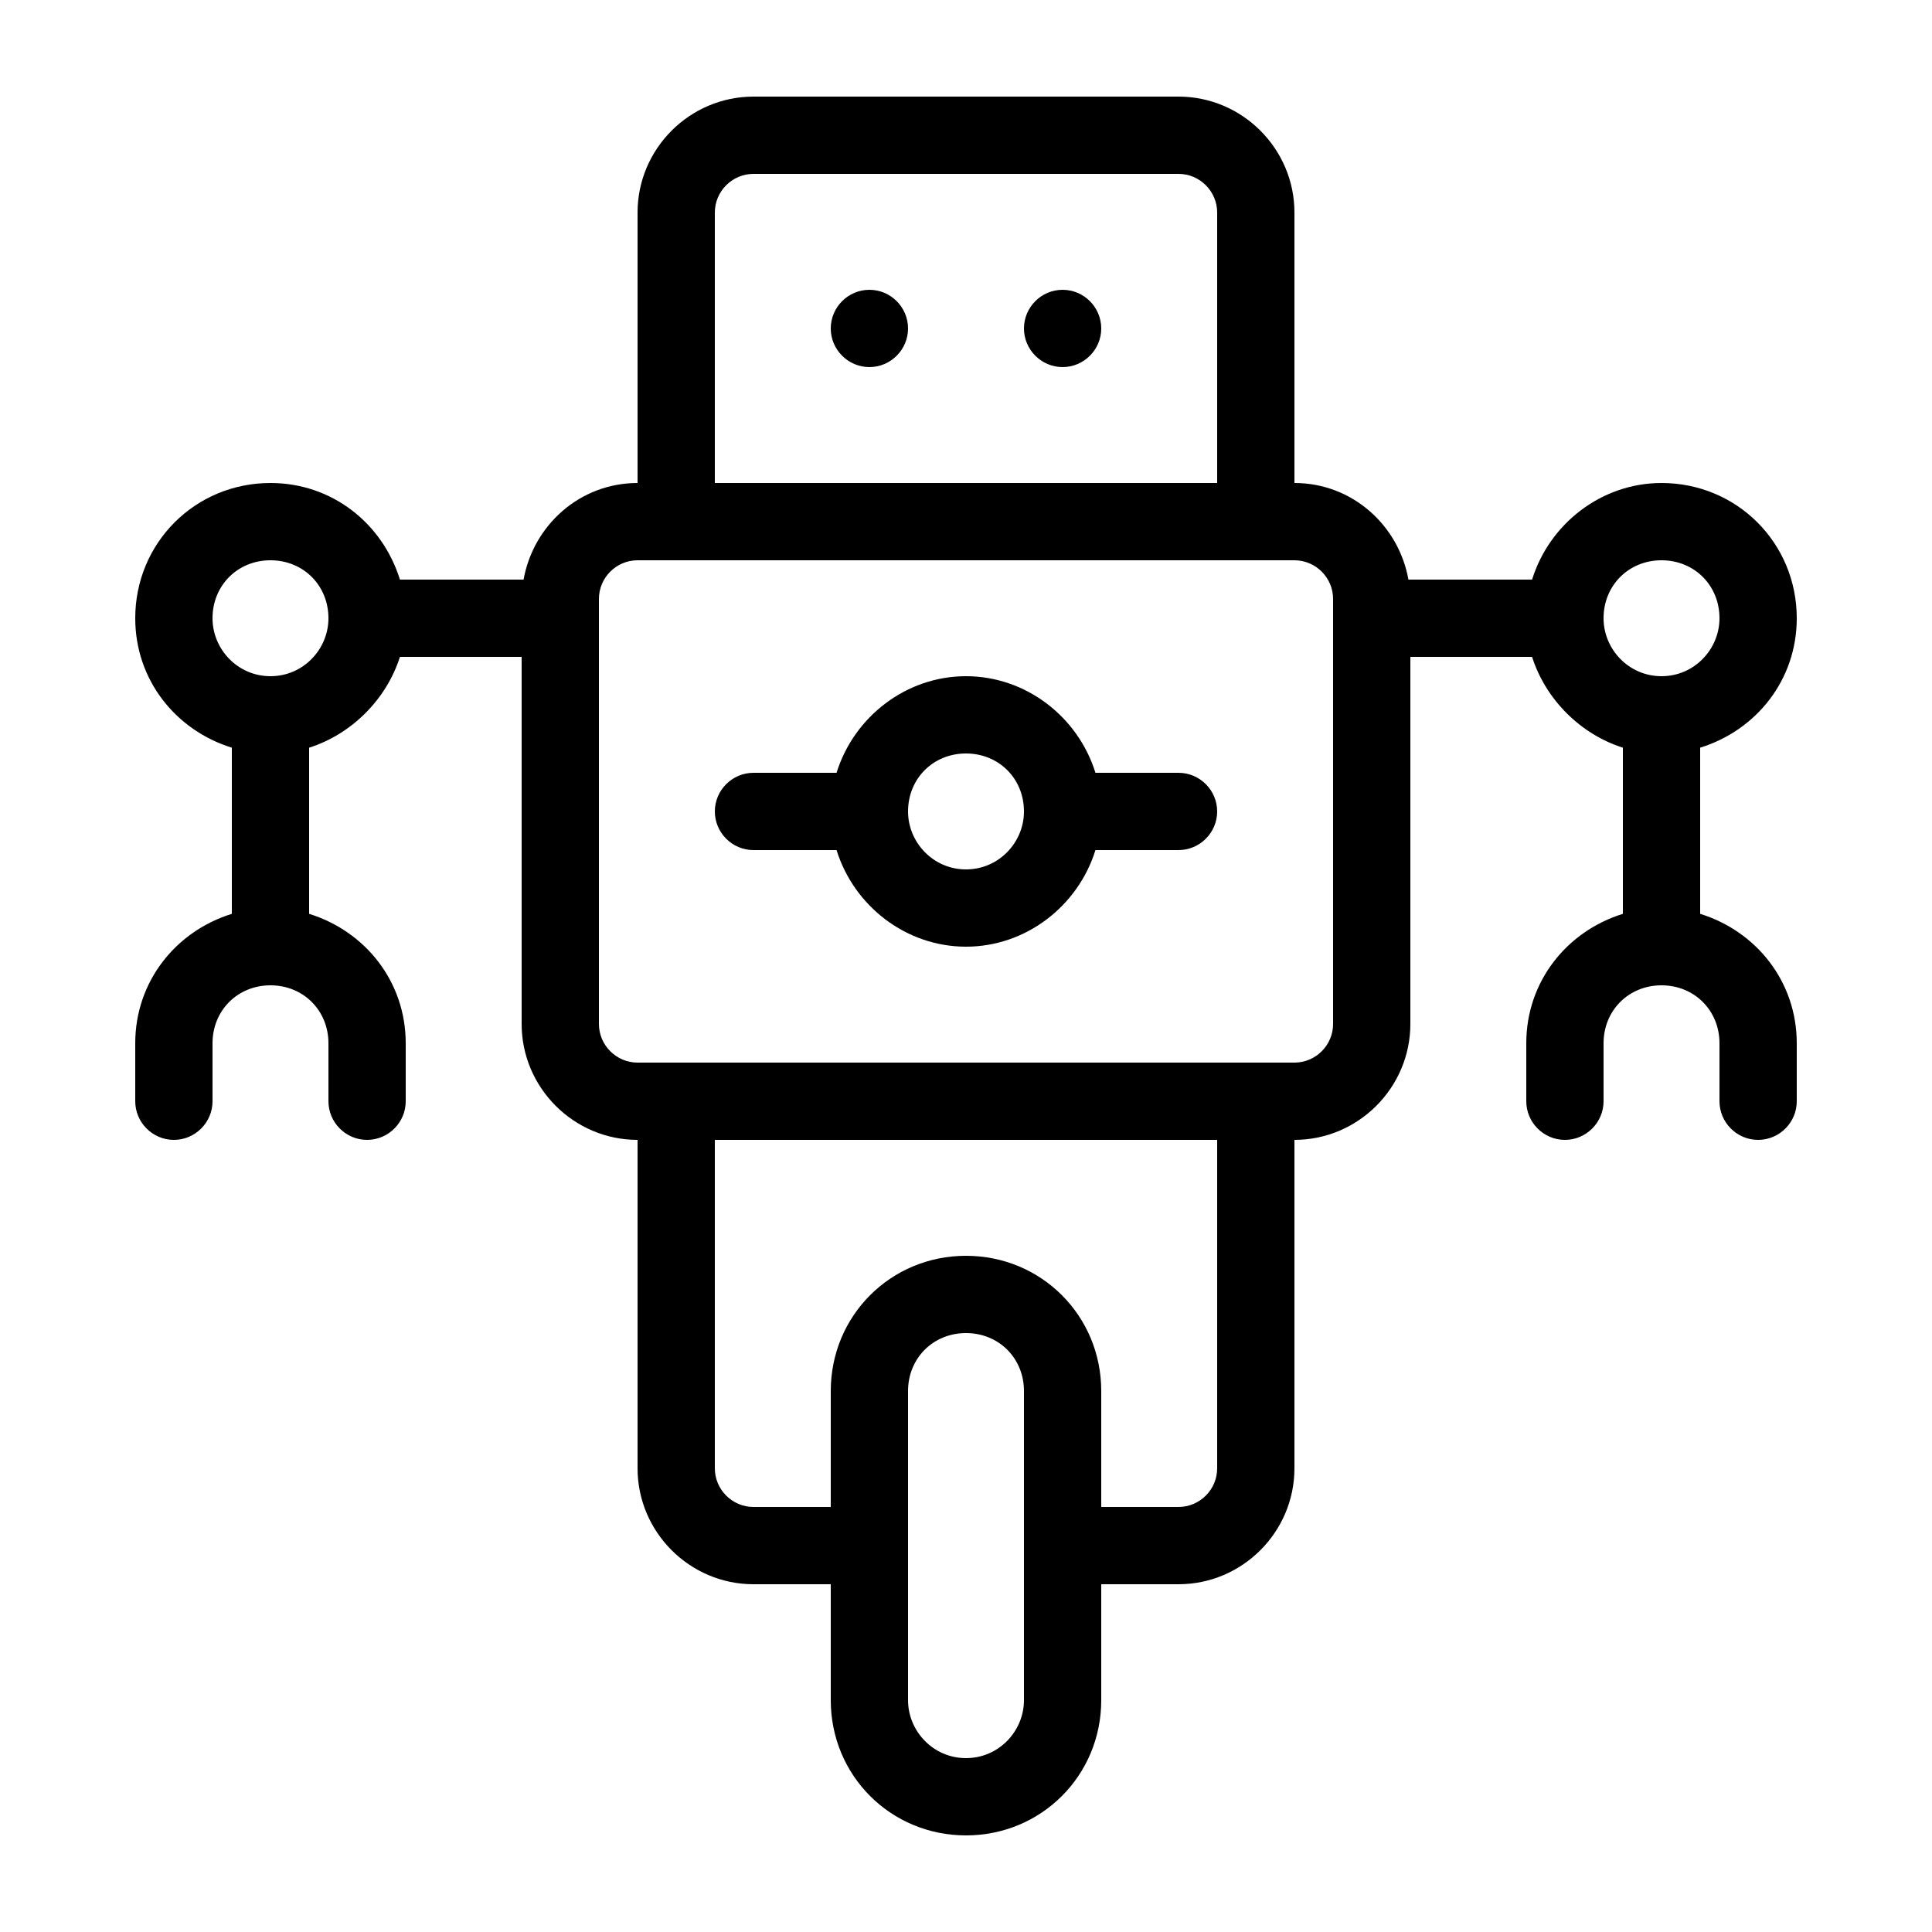 <?xml version="1.0" encoding="utf-8"?>
<!-- Generator: Adobe Illustrator 23.0.1, SVG Export Plug-In . SVG Version: 6.00 Build 0)  -->
<svg version="1.1" id="Layer_1" xmlns="http://www.w3.org/2000/svg" xmlns:xlink="http://www.w3.org/1999/xlink" x="0px" y="0px"
	 viewBox="0 0 100 100" style="enable-background:new 0 0 100 100;" xml:space="preserve">
<path d="M47,17c0,1.1-0.9,2-2,2s-2-0.9-2-2c0-1.1,0.9-2,2-2S47,15.9,47,17z M55,15c-1.1,0-2,0.9-2,2c0,1.1,0.9,2,2,2s2-0.9,2-2
	C57,15.9,56.1,15,55,15z M93,54v3c0,1.1-0.9,2-2,2s-2-0.9-2-2v-3c0-1.7-1.3-3-3-3s-3,1.3-3,3v3c0,1.1-0.9,2-2,2s-2-0.9-2-2v-3
	c0-3.2,2.1-5.8,5-6.7v-8.6c-2.2-0.7-4-2.5-4.7-4.7H73v19c0,3.3-2.7,6-6,6v17c0,3.3-2.7,6-6,6h-4v6c0,3.9-3.1,7-7,7s-7-3.1-7-7v-6h-4
	c-3.3,0-6-2.7-6-6V59c-3.3,0-6-2.7-6-6V34h-6.3c-0.7,2.2-2.5,4-4.7,4.7v8.6c2.9,0.9,5,3.5,5,6.7v3c0,1.1-0.9,2-2,2s-2-0.9-2-2v-3
	c0-1.7-1.3-3-3-3s-3,1.3-3,3v3c0,1.1-0.9,2-2,2s-2-0.9-2-2v-3c0-3.2,2.1-5.8,5-6.7v-8.6c-2.9-0.9-5-3.5-5-6.7c0-3.9,3.1-7,7-7
	c3.2,0,5.8,2.1,6.7,5h6.4c0.5-2.8,2.9-5,5.9-5V11c0-3.3,2.7-6,6-6h22c3.3,0,6,2.7,6,6v14c3,0,5.4,2.2,5.9,5h6.4c0.9-2.9,3.6-5,6.7-5
	c3.9,0,7,3.1,7,7c0,3.2-2.1,5.8-5,6.7v8.6C90.9,48.2,93,50.8,93,54z M17,32c0-1.7-1.3-3-3-3s-3,1.3-3,3c0,1.6,1.3,3,3,3
	S17,33.6,17,32z M37,25h26V11c0-1.1-0.9-2-2-2H39c-1.1,0-2,0.9-2,2V25z M53,72c0-1.7-1.3-3-3-3s-3,1.3-3,3v16c0,1.6,1.3,3,3,3
	s3-1.4,3-3V72z M63,59H37v17c0,1.1,0.9,2,2,2h4v-6c0-3.9,3.1-7,7-7s7,3.1,7,7v6h4c1.1,0,2-0.9,2-2V59z M69,31c0-1.1-0.9-2-2-2H33
	c-1.1,0-2,0.9-2,2v22c0,1.1,0.9,2,2,2h34c1.1,0,2-0.9,2-2V31z M86,35c1.7,0,3-1.4,3-3c0-1.7-1.3-3-3-3s-3,1.3-3,3
	C83,33.6,84.3,35,86,35z M63,42c0,1.1-0.9,2-2,2h-4.3c-0.9,2.9-3.6,5-6.7,5s-5.8-2.1-6.7-5H39c-1.1,0-2-0.9-2-2c0-1.1,0.9-2,2-2h4.3
	c0.9-2.9,3.6-5,6.7-5s5.8,2.1,6.7,5H61C62.1,40,63,40.9,63,42z M53,42c0-1.7-1.3-3-3-3s-3,1.3-3,3c0,1.6,1.3,3,3,3S53,43.6,53,42z"
	/>
</svg>
